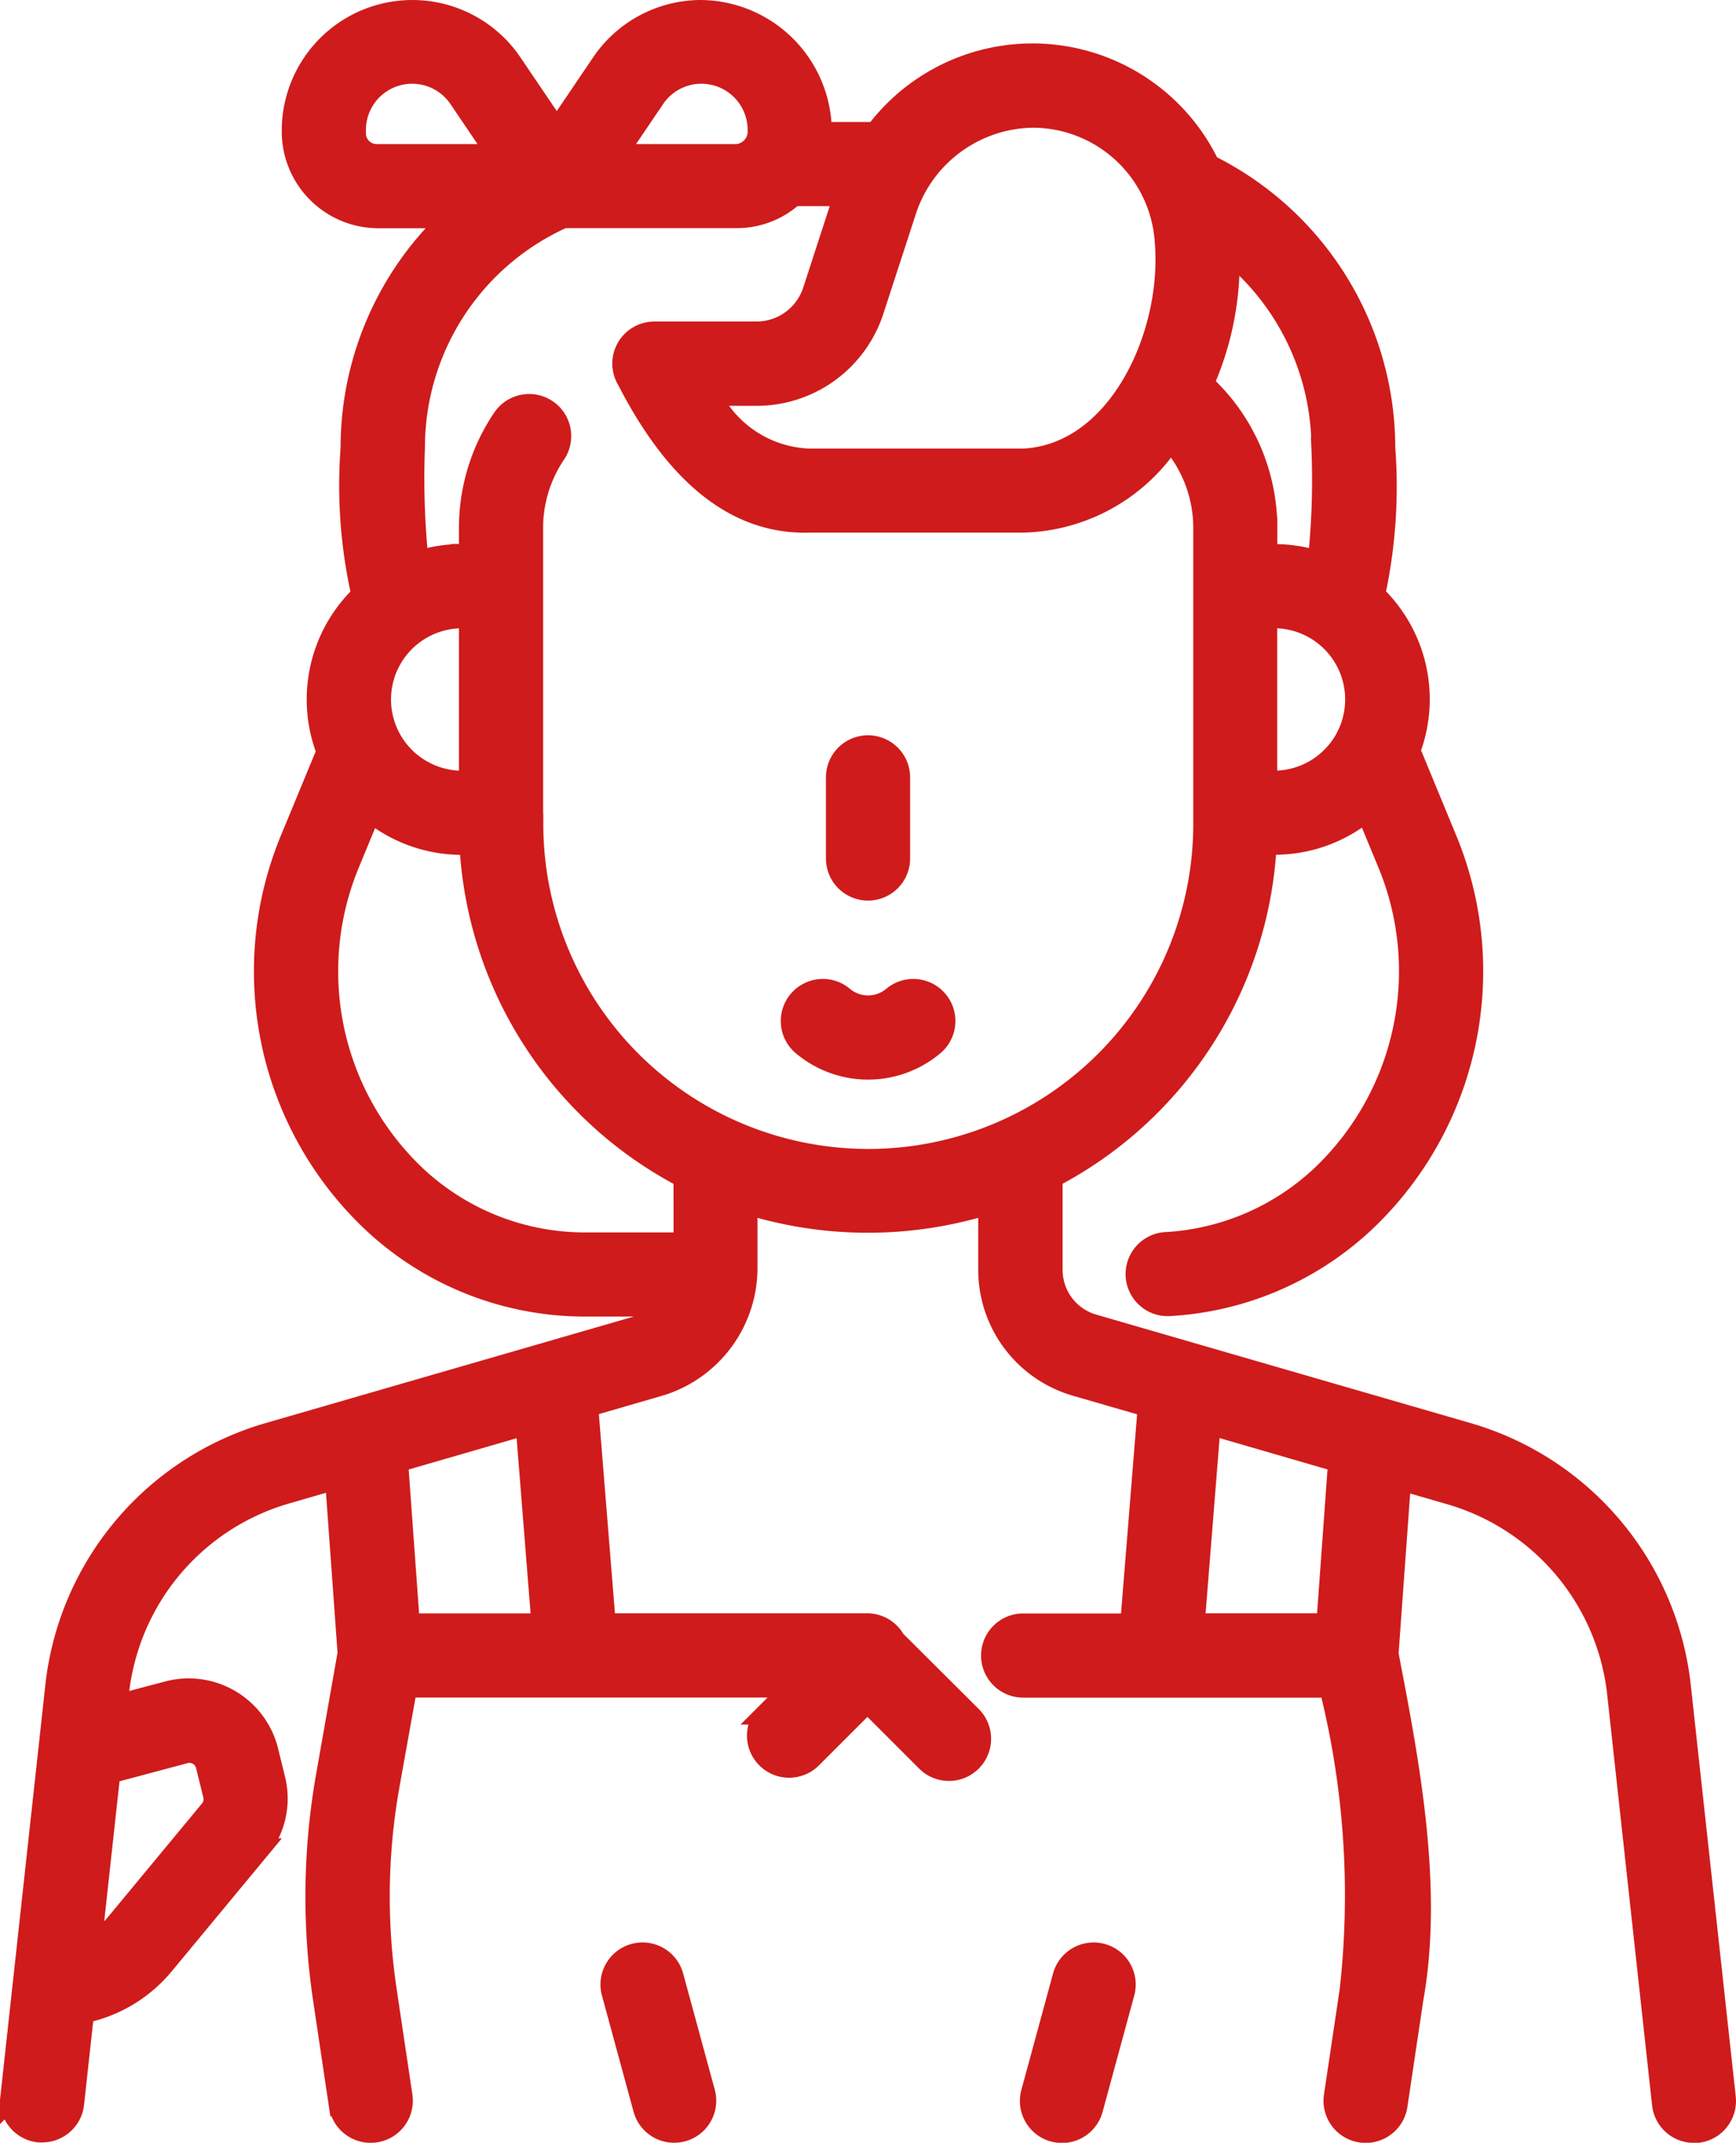 <svg xmlns="http://www.w3.org/2000/svg" width="39.42" height="48.655" viewBox="0 0 39.42 48.655">
  <g id="tattoo-artist" transform="translate(-48.867 0.25)">
    <path id="Path_15" data-name="Path 15" d="M88.032,47.373l-1.018-9.314A6.734,6.734,0,0,0,82.178,32.3l-8.493-2.461a1.307,1.307,0,0,1-.939-1.25V26.479a9.052,9.052,0,0,0,4.862-7.57H77.8a3.262,3.262,0,0,0,2.1-.76l.49,1.184a6.414,6.414,0,0,1-1.459,7.078,5.628,5.628,0,0,1-3.568,1.564.705.705,0,0,0,.037,1.41,7.041,7.041,0,0,0,4.515-1.963,7.818,7.818,0,0,0,1.779-8.628l-.826-2a3.269,3.269,0,0,0-.8-3.534A11.569,11.569,0,0,0,80.3,9.921a7.163,7.163,0,0,0-3.984-6.413,4.439,4.439,0,0,0-7.561-.738H67.505A2.749,2.749,0,0,0,64.79,0a2.712,2.712,0,0,0-2.248,1.193L61.51,2.718,60.478,1.193a2.715,2.715,0,0,0-4.963,1.522,1.945,1.945,0,0,0,1.9,1.967h1.718a7.137,7.137,0,0,0-2.282,5.24,11.254,11.254,0,0,0,.247,3.341,3.268,3.268,0,0,0-.794,3.553l-.818,1.979a7.816,7.816,0,0,0,1.778,8.628,7.03,7.03,0,0,0,4.847,1.971h2.019a1.3,1.3,0,0,1-.661.45L54.979,32.3a6.734,6.734,0,0,0-4.836,5.755l-1.018,9.314a.706.706,0,0,0,.625.778.718.718,0,0,0,.077,0,.706.706,0,0,0,.7-.629l.227-2.075a3.192,3.192,0,0,0,1.828-1.1l2.153-2.6a1.813,1.813,0,0,0,.363-1.583l-.168-.683a1.842,1.842,0,0,0-2.216-1.314l-1.2.318.031-.282a5.327,5.327,0,0,1,3.826-4.553l1.125-.326.287,3.969L56.3,40.027a15.8,15.8,0,0,0-.074,5.126l.358,2.4a.705.705,0,0,0,1.4-.208l-.358-2.4a14.384,14.384,0,0,1,.067-4.669l.4-2.231H66.9l-.614.614a.705.705,0,0,0,1,1l1.278-1.278,1.351,1.351a.705.705,0,1,0,1-1L69.177,37a.705.705,0,0,0-.62-.368H62.6l-.4-4.956,1.659-.481a2.78,2.78,0,0,0,1.958-2.605V27.069a9.2,9.2,0,0,0,5.513,0v1.524A2.725,2.725,0,0,0,73.293,31.2l1.66.481-.4,4.955H72.1a.705.705,0,1,0,0,1.411h6.969a19.39,19.39,0,0,1,.467,6.9l-.358,2.4a.705.705,0,1,0,1.4.208l.358-2.4c.462-2.558-.093-5.407-.562-7.85l.287-3.969,1.125.326a5.327,5.327,0,0,1,3.826,4.553l1.018,9.314a.706.706,0,0,0,.7.629.719.719,0,0,0,.077,0,.705.705,0,0,0,.625-.778ZM53.075,39.54a.406.406,0,0,1,.485.288l.168.683a.4.4,0,0,1-.079.346l-2.153,2.6a1.792,1.792,0,0,1-.573.458L51.351,40Zm8.111-2.906H58.151l-.268-3.7,2.94-.852ZM77.795,17.5h-.176V13.765h.176a1.867,1.867,0,0,1,0,3.734Zm1.1-7.578a17.2,17.2,0,0,1-.085,2.593,3.265,3.265,0,0,0-1.012-.161h-.176v-.613a4.437,4.437,0,0,0-1.445-3.275,6.811,6.811,0,0,0,.586-3.009,5.75,5.75,0,0,1,2.133,4.465ZM72.317,2.4a3.031,3.031,0,0,1,3.022,2.847c.175,2.111-1.074,4.844-3.243,4.939H67.244a2.616,2.616,0,0,1-2.261-1.471h1.061a2.775,2.775,0,0,0,2.645-1.921l.749-2.3A3.09,3.09,0,0,1,72.317,2.4ZM63.71,1.984a1.3,1.3,0,0,1,2.384.731.535.535,0,0,1-.492.556H62.839Zm-6.784.8V2.715a1.3,1.3,0,0,1,2.384-.731l.871,1.287H57.417A.492.492,0,0,1,56.926,2.779ZM59.539,17.5h-.176a1.867,1.867,0,0,1,0-3.734h.176Zm4.873,10.484h-2.3a5.626,5.626,0,0,1-3.863-1.571,6.412,6.412,0,0,1-1.458-7.078l.485-1.174a3.263,3.263,0,0,0,2.085.75h.188a9.053,9.053,0,0,0,4.862,7.57ZM60.95,18.459V11.74a3.012,3.012,0,0,1,.517-1.693.705.705,0,1,0-1.169-.79,4.417,4.417,0,0,0-.759,2.482v.613h-.176a3.262,3.262,0,0,0-1.012.161,18.323,18.323,0,0,1-.085-2.593,5.73,5.73,0,0,1,3.394-5.24H65.6a1.893,1.893,0,0,0,1.282-.5h1.17l-.707,2.174a1.367,1.367,0,0,1-1.3.947h-2.32a.705.705,0,0,0-.6,1.074c.837,1.624,2.127,3.281,4.121,3.219H72.1a4.12,4.12,0,0,0,3.346-1.868,3.028,3.028,0,0,1,.767,2.014v6.719a7.629,7.629,0,0,1-15.259,0ZM79.275,32.932l-.268,3.7H75.972l.364-4.554Z" transform="translate(0 0)" fill="#cf1b1b" stroke="#cf1b1b" stroke-width="0.5"/>
    <path id="Path_16" data-name="Path 16" d="M239.886,236.515a.891.891,0,0,1-1.146,0,.705.705,0,1,0-.908,1.08,2.3,2.3,0,0,0,2.962,0,.705.705,0,1,0-.908-1.08Z" transform="translate(-170.734 -214.121)" fill="#cf1b1b" stroke="#cf1b1b" stroke-width="0.5"/>
    <path id="Path_17" data-name="Path 17" d="M195.441,469.468a.705.705,0,1,0-1.361.371l.718,2.638a.705.705,0,1,0,1.361-.371Z" transform="translate(-131.303 -424.842)" fill="#cf1b1b" stroke="#cf1b1b" stroke-width="0.5"/>
    <path id="Path_18" data-name="Path 18" d="M296.919,468.974a.706.706,0,0,0-.866.5l-.718,2.638a.705.705,0,1,0,1.361.371l.718-2.638A.705.705,0,0,0,296.919,468.974Z" transform="translate(-223.034 -424.843)" fill="#cf1b1b" stroke="#cf1b1b" stroke-width="0.5"/>
    <path id="Path_19" data-name="Path 19" d="M249.206,180.761a.705.705,0,0,0,.705-.705v-1.843a.705.705,0,1,0-1.411,0v1.843A.705.705,0,0,0,249.206,180.761Z" transform="translate(-180.628 -160.812)" fill="#cf1b1b" stroke="#cf1b1b" stroke-width="0.5"/>
  </g>
</svg>
